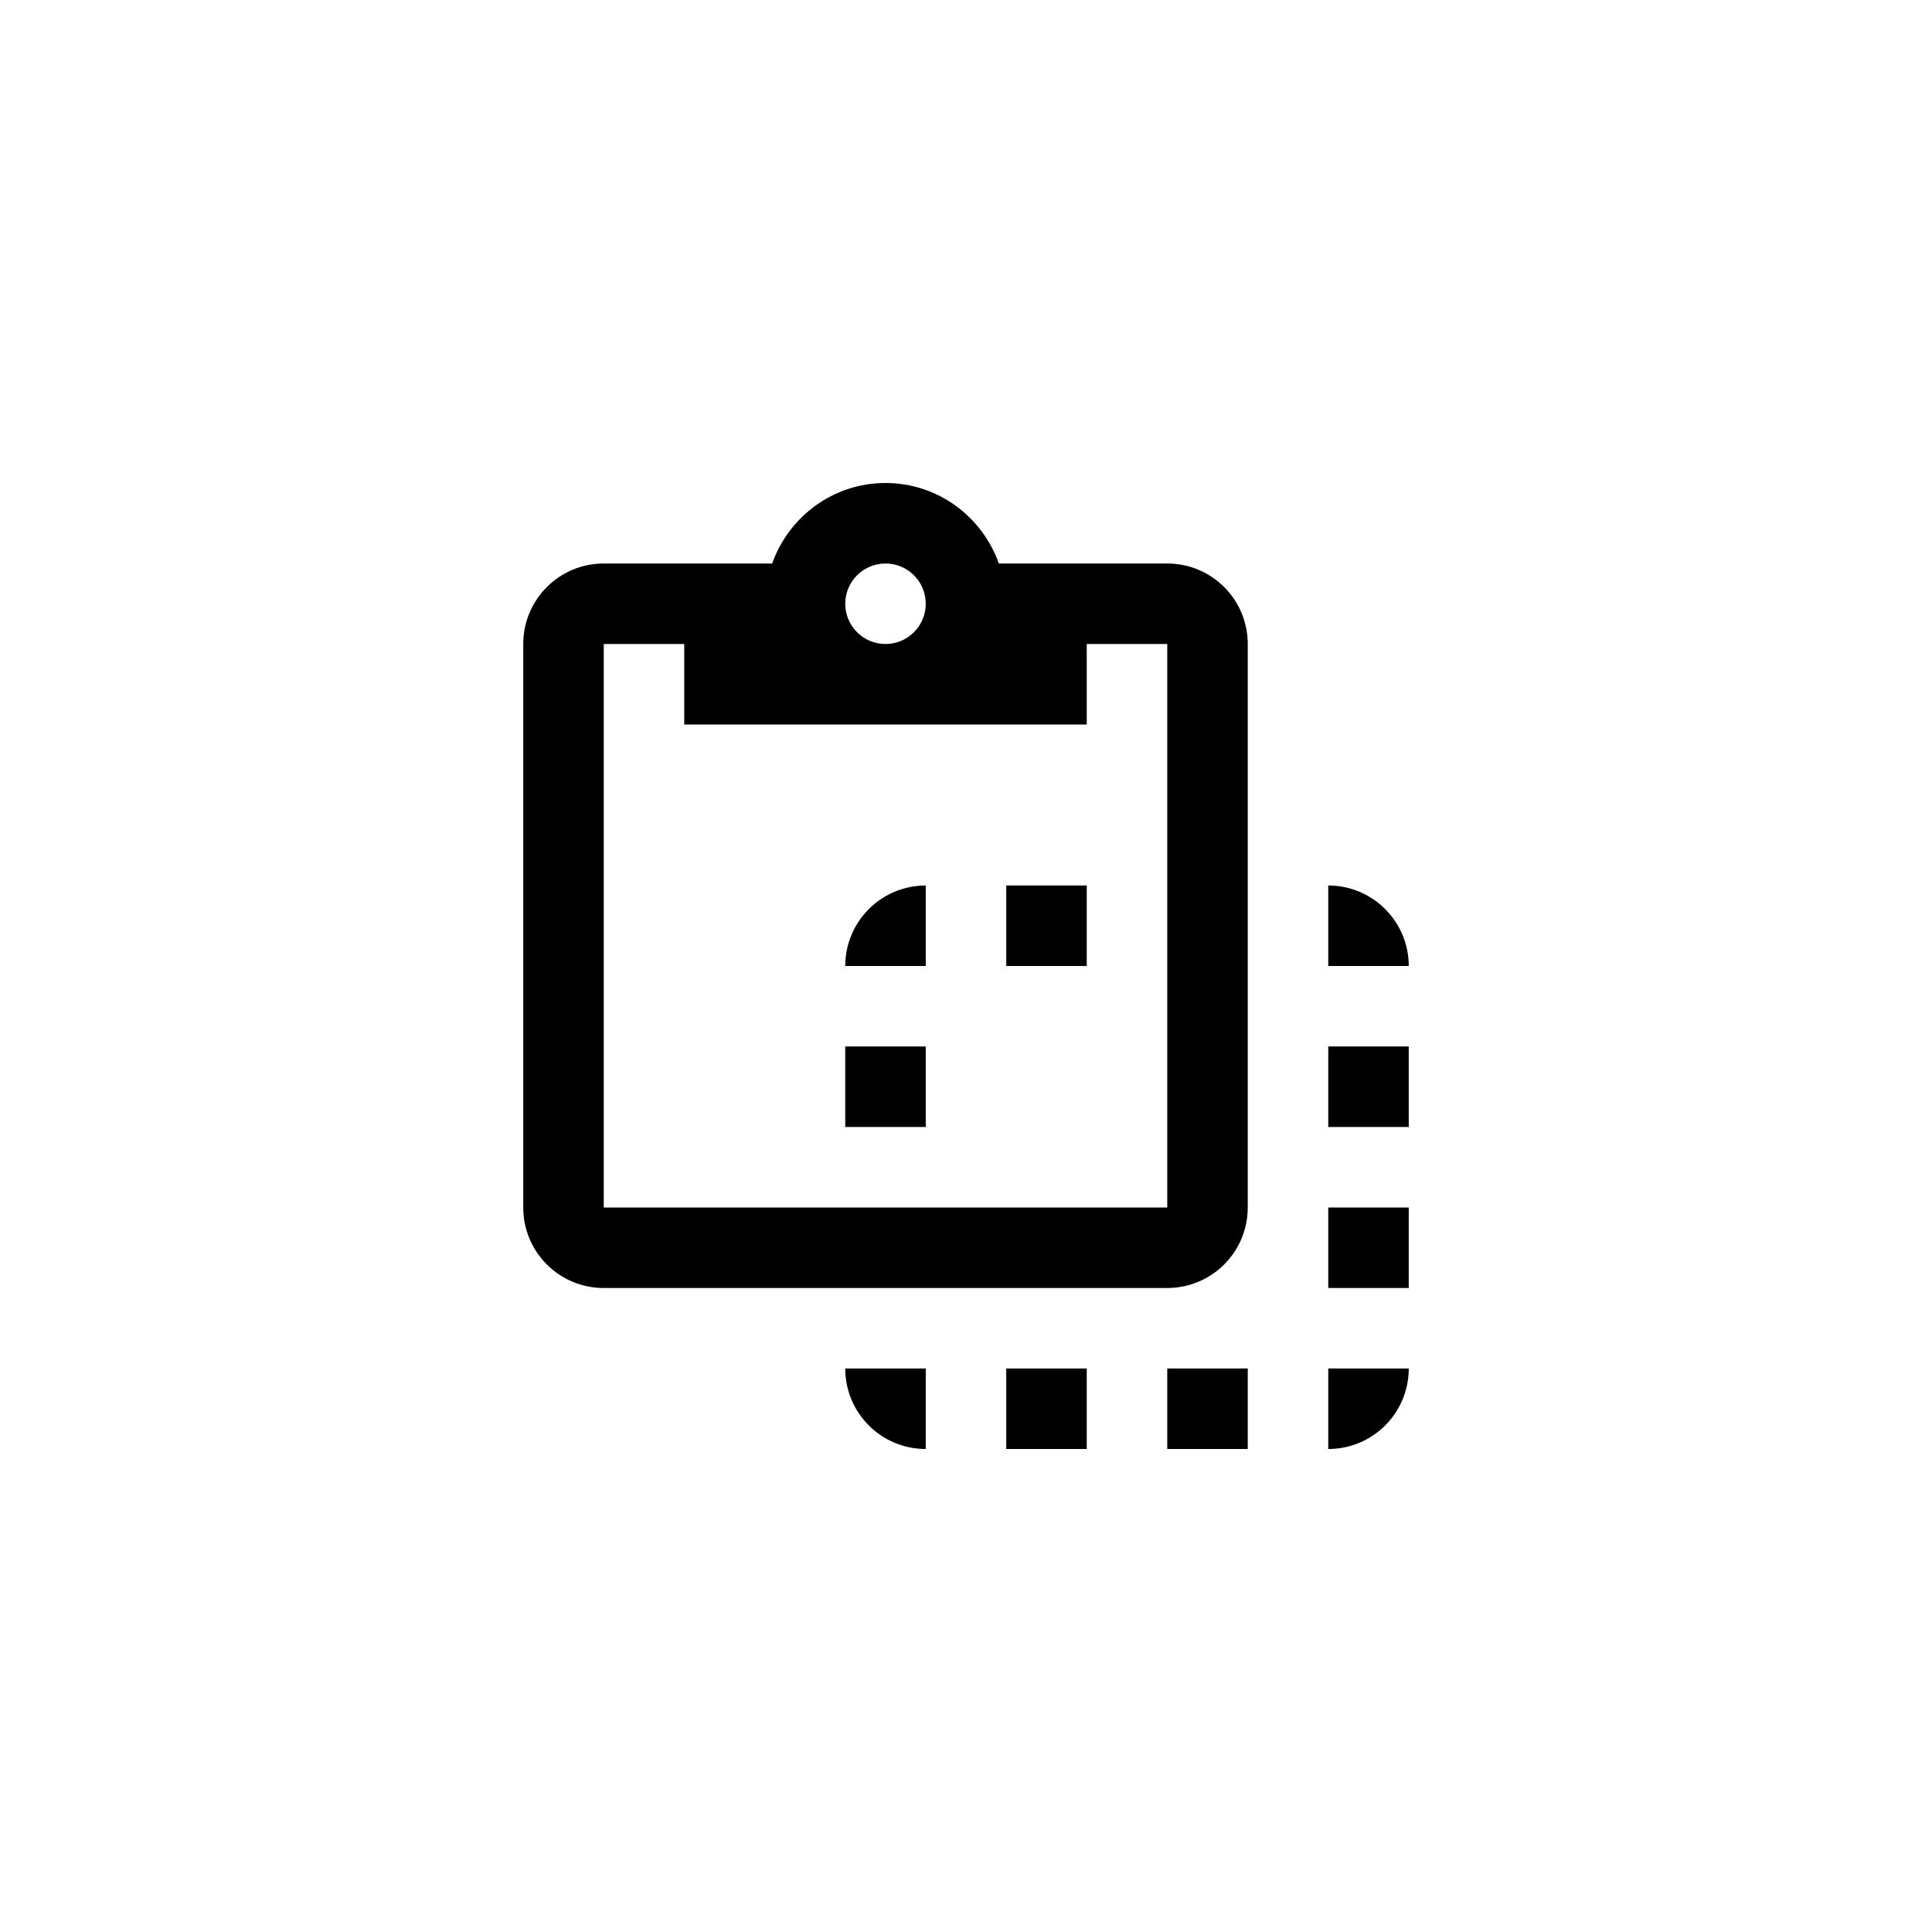 <?xml version="1.0" encoding="utf-8"?>
<!-- Generated by IcoMoon.io -->
<!DOCTYPE svg PUBLIC "-//W3C//DTD SVG 1.1//EN" "http://www.w3.org/Graphics/SVG/1.1/DTD/svg11.dtd">
<svg version="1.1" xmlns="http://www.w3.org/2000/svg" xmlns:xlink="http://www.w3.org/1999/xlink" width="120" height="120" viewBox="0 0 120 120">
<g>
</g>
	<path d="M72.5 90h5v-5h-5v5zM82.5 55v5h5c0-2.76-2.236-5-5-5zM52.5 70h5v-5h-5v5zM57.5 90v-5h-5c0 2.764 2.237 5 5 5zM62.5 90h5v-5h-5v5zM52.5 60h5v-5c-2.762 0-5 2.24-5 5zM82.5 80h5v-5h-5v5zM82.5 70h5v-5h-5v5zM82.5 90c2.764 0 5-2.236 5-5h-5v5zM72.5 35h-10.46c-1.031-2.905-3.779-5-7.040-5-3.259 0-6.008 2.095-7.040 5h-10.46c-2.762 0-5 2.237-5 5v35c0 2.764 2.237 5 5 5h35c2.764 0 5-2.236 5-5v-35c0-2.762-2.236-5-5-5zM55 35c1.38 0 2.5 1.119 2.5 2.5s-1.12 2.5-2.5 2.5c-1.38 0-2.5-1.119-2.5-2.5s1.12-2.5 2.5-2.5zM72.5 75h-35v-35h5v5h25v-5h5v35zM62.5 60h5v-5h-5v5z" fill="#000000"></path>
</svg>
